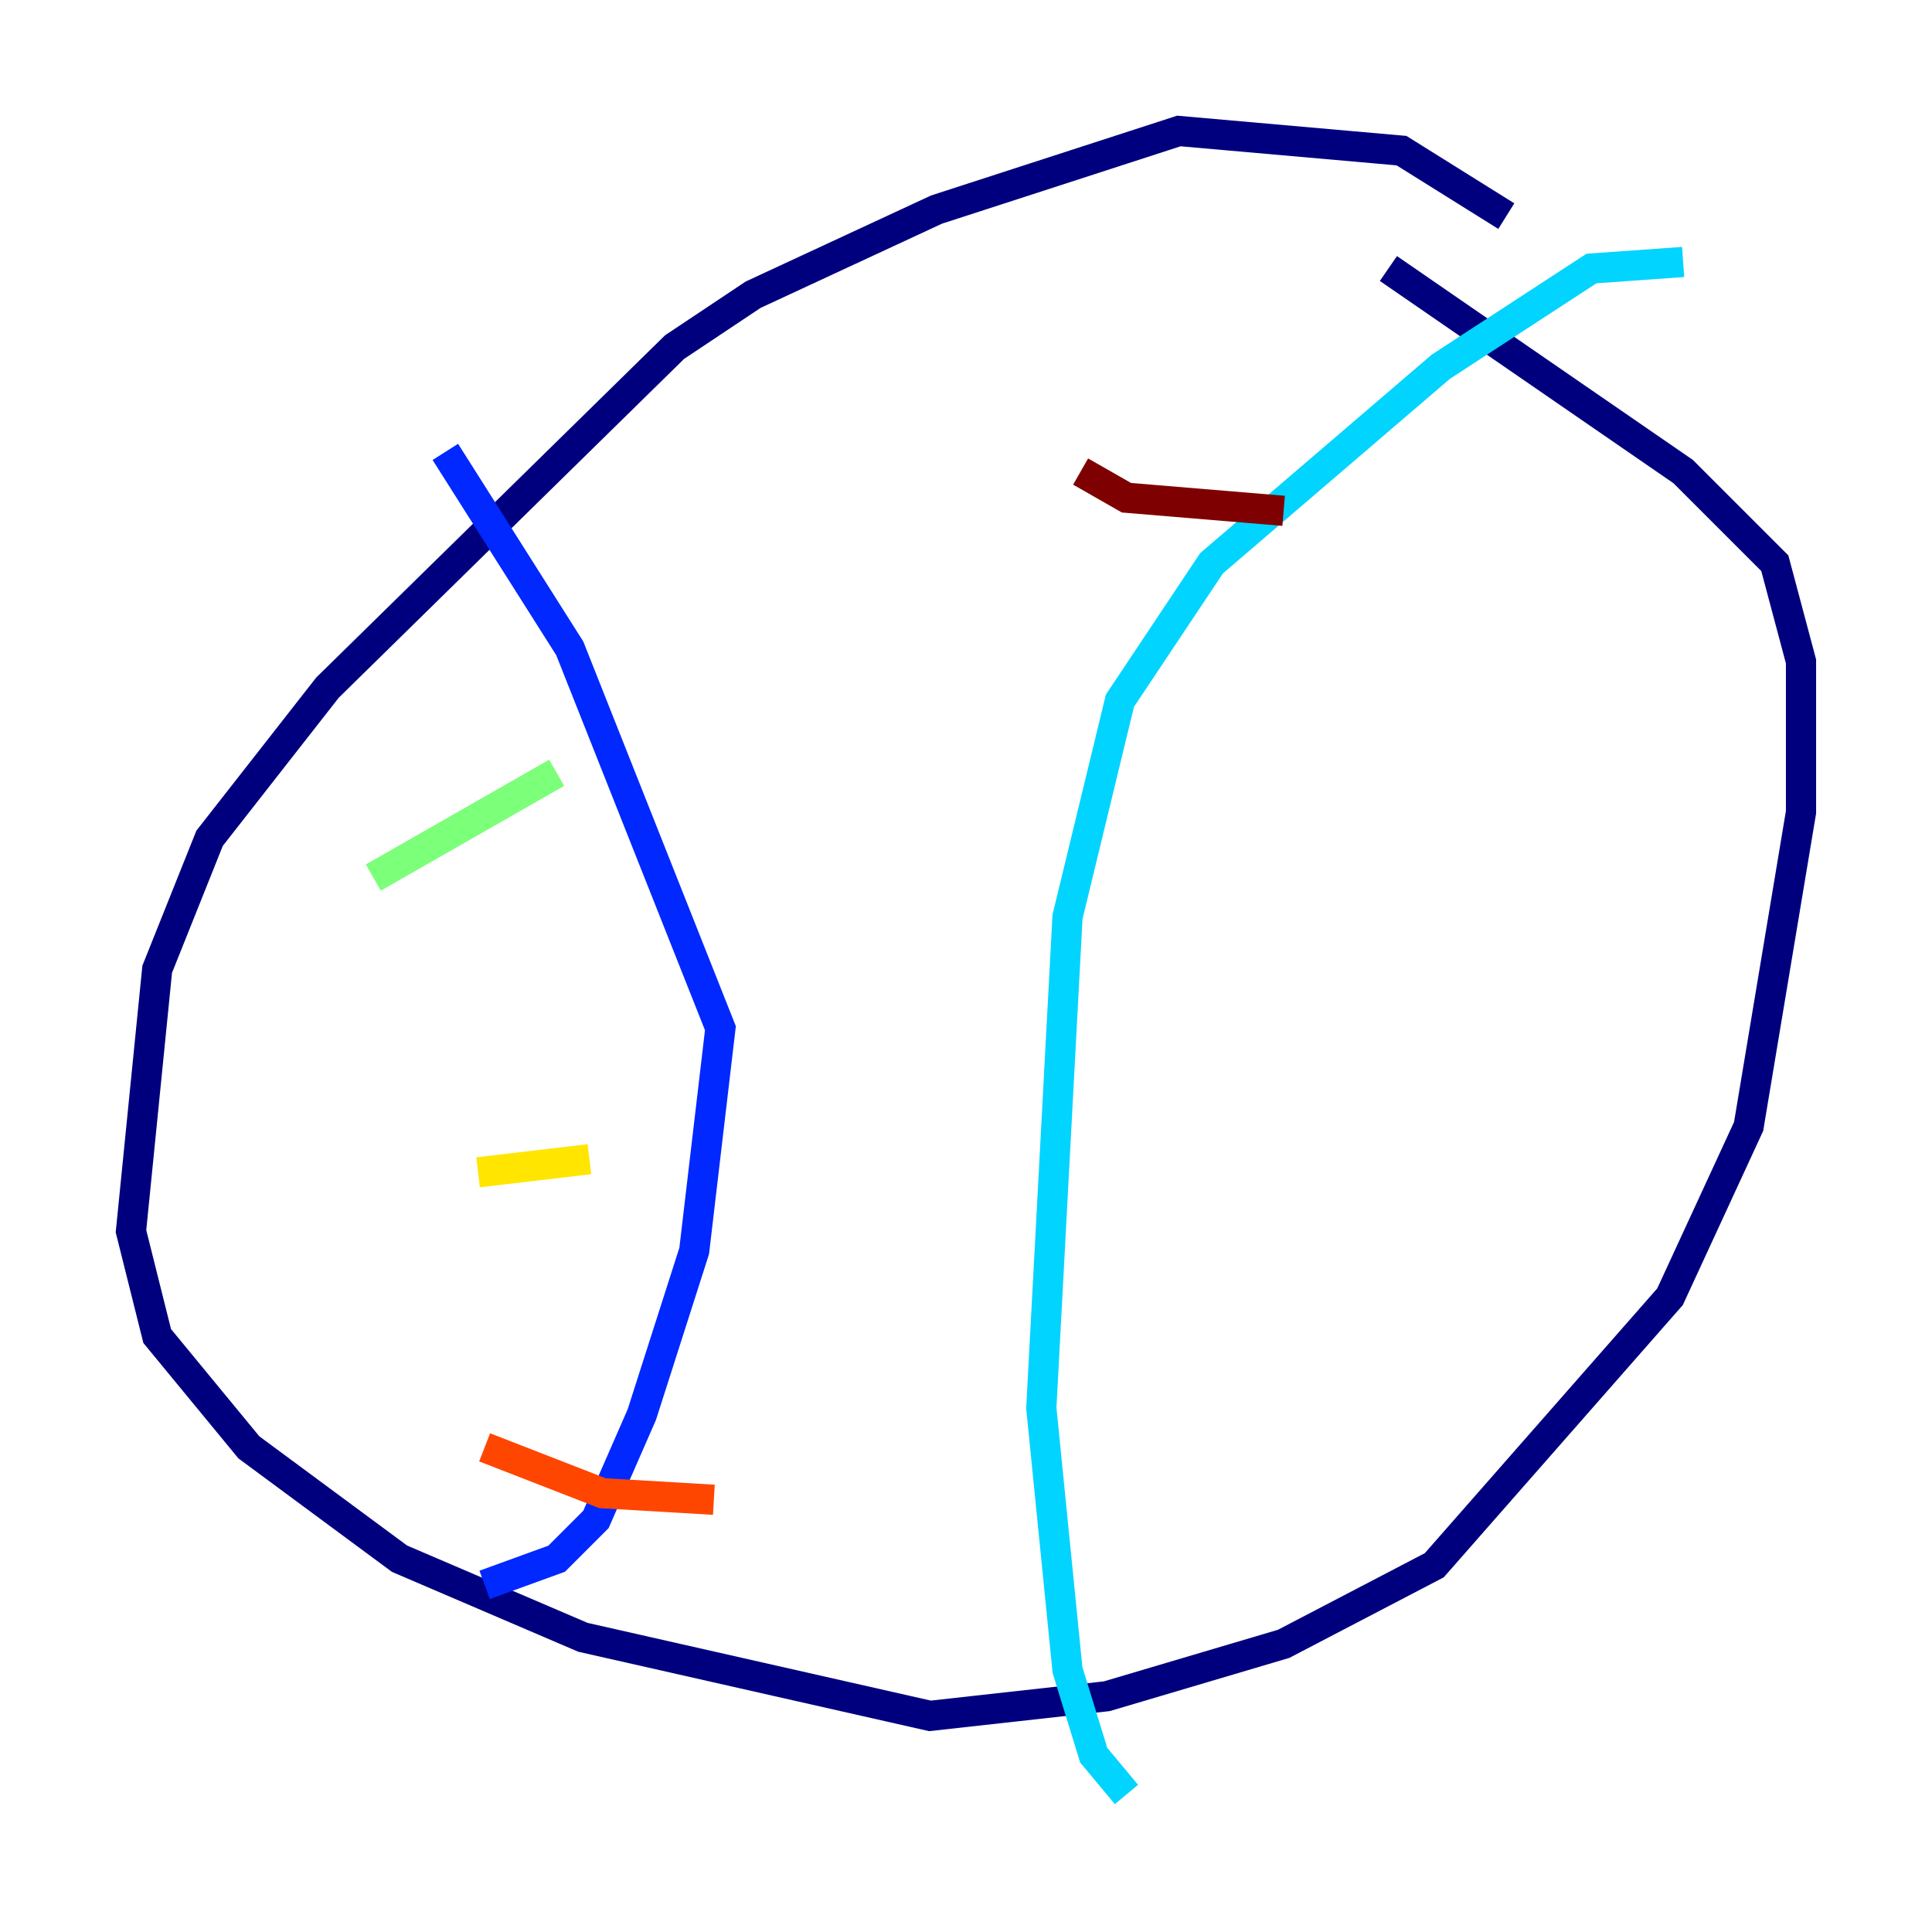 <?xml version="1.0" encoding="utf-8" ?>
<svg baseProfile="tiny" height="128" version="1.2" viewBox="0,0,128,128" width="128" xmlns="http://www.w3.org/2000/svg" xmlns:ev="http://www.w3.org/2001/xml-events" xmlns:xlink="http://www.w3.org/1999/xlink"><defs /><polyline fill="none" points="99.797,14.319 92.854,9.98 78.102,8.678 62.047,13.885 49.898,19.525 44.691,22.997 21.695,45.559 13.885,55.539 10.414,64.217 8.678,81.573 10.414,88.515 16.488,95.891 26.468,103.268 38.617,108.475 61.614,113.681 73.329,112.38 85.044,108.909 95.024,103.702 110.644,85.912 115.851,74.63 119.322,53.803 119.322,43.824 117.586,37.315 111.512,31.241 91.986,17.79" stroke="#00007f" stroke-width="2" /><polyline fill="none" points="29.505,29.939 37.749,42.956 47.729,68.122 45.993,82.875 42.522,93.722 39.485,100.664 36.881,103.268 32.108,105.003" stroke="#0028ff" stroke-width="2" /><polyline fill="none" points="111.512,17.356 105.437,17.79 95.458,24.298 80.271,37.315 74.197,46.427 70.725,60.746 68.99,93.288 70.725,110.644 72.461,116.285 74.63,118.888" stroke="#00d4ff" stroke-width="2" /><polyline fill="none" points="24.732,58.142 36.881,51.2" stroke="#7cff79" stroke-width="2" /><polyline fill="none" points="31.675,77.668 39.051,76.8" stroke="#ffe500" stroke-width="2" /><polyline fill="none" points="32.108,95.891 39.919,98.929 47.295,99.363" stroke="#ff4600" stroke-width="2" /><polyline fill="none" points="71.593,31.241 74.63,32.976 85.044,33.844" stroke="#7f0000" stroke-width="2" /></svg>